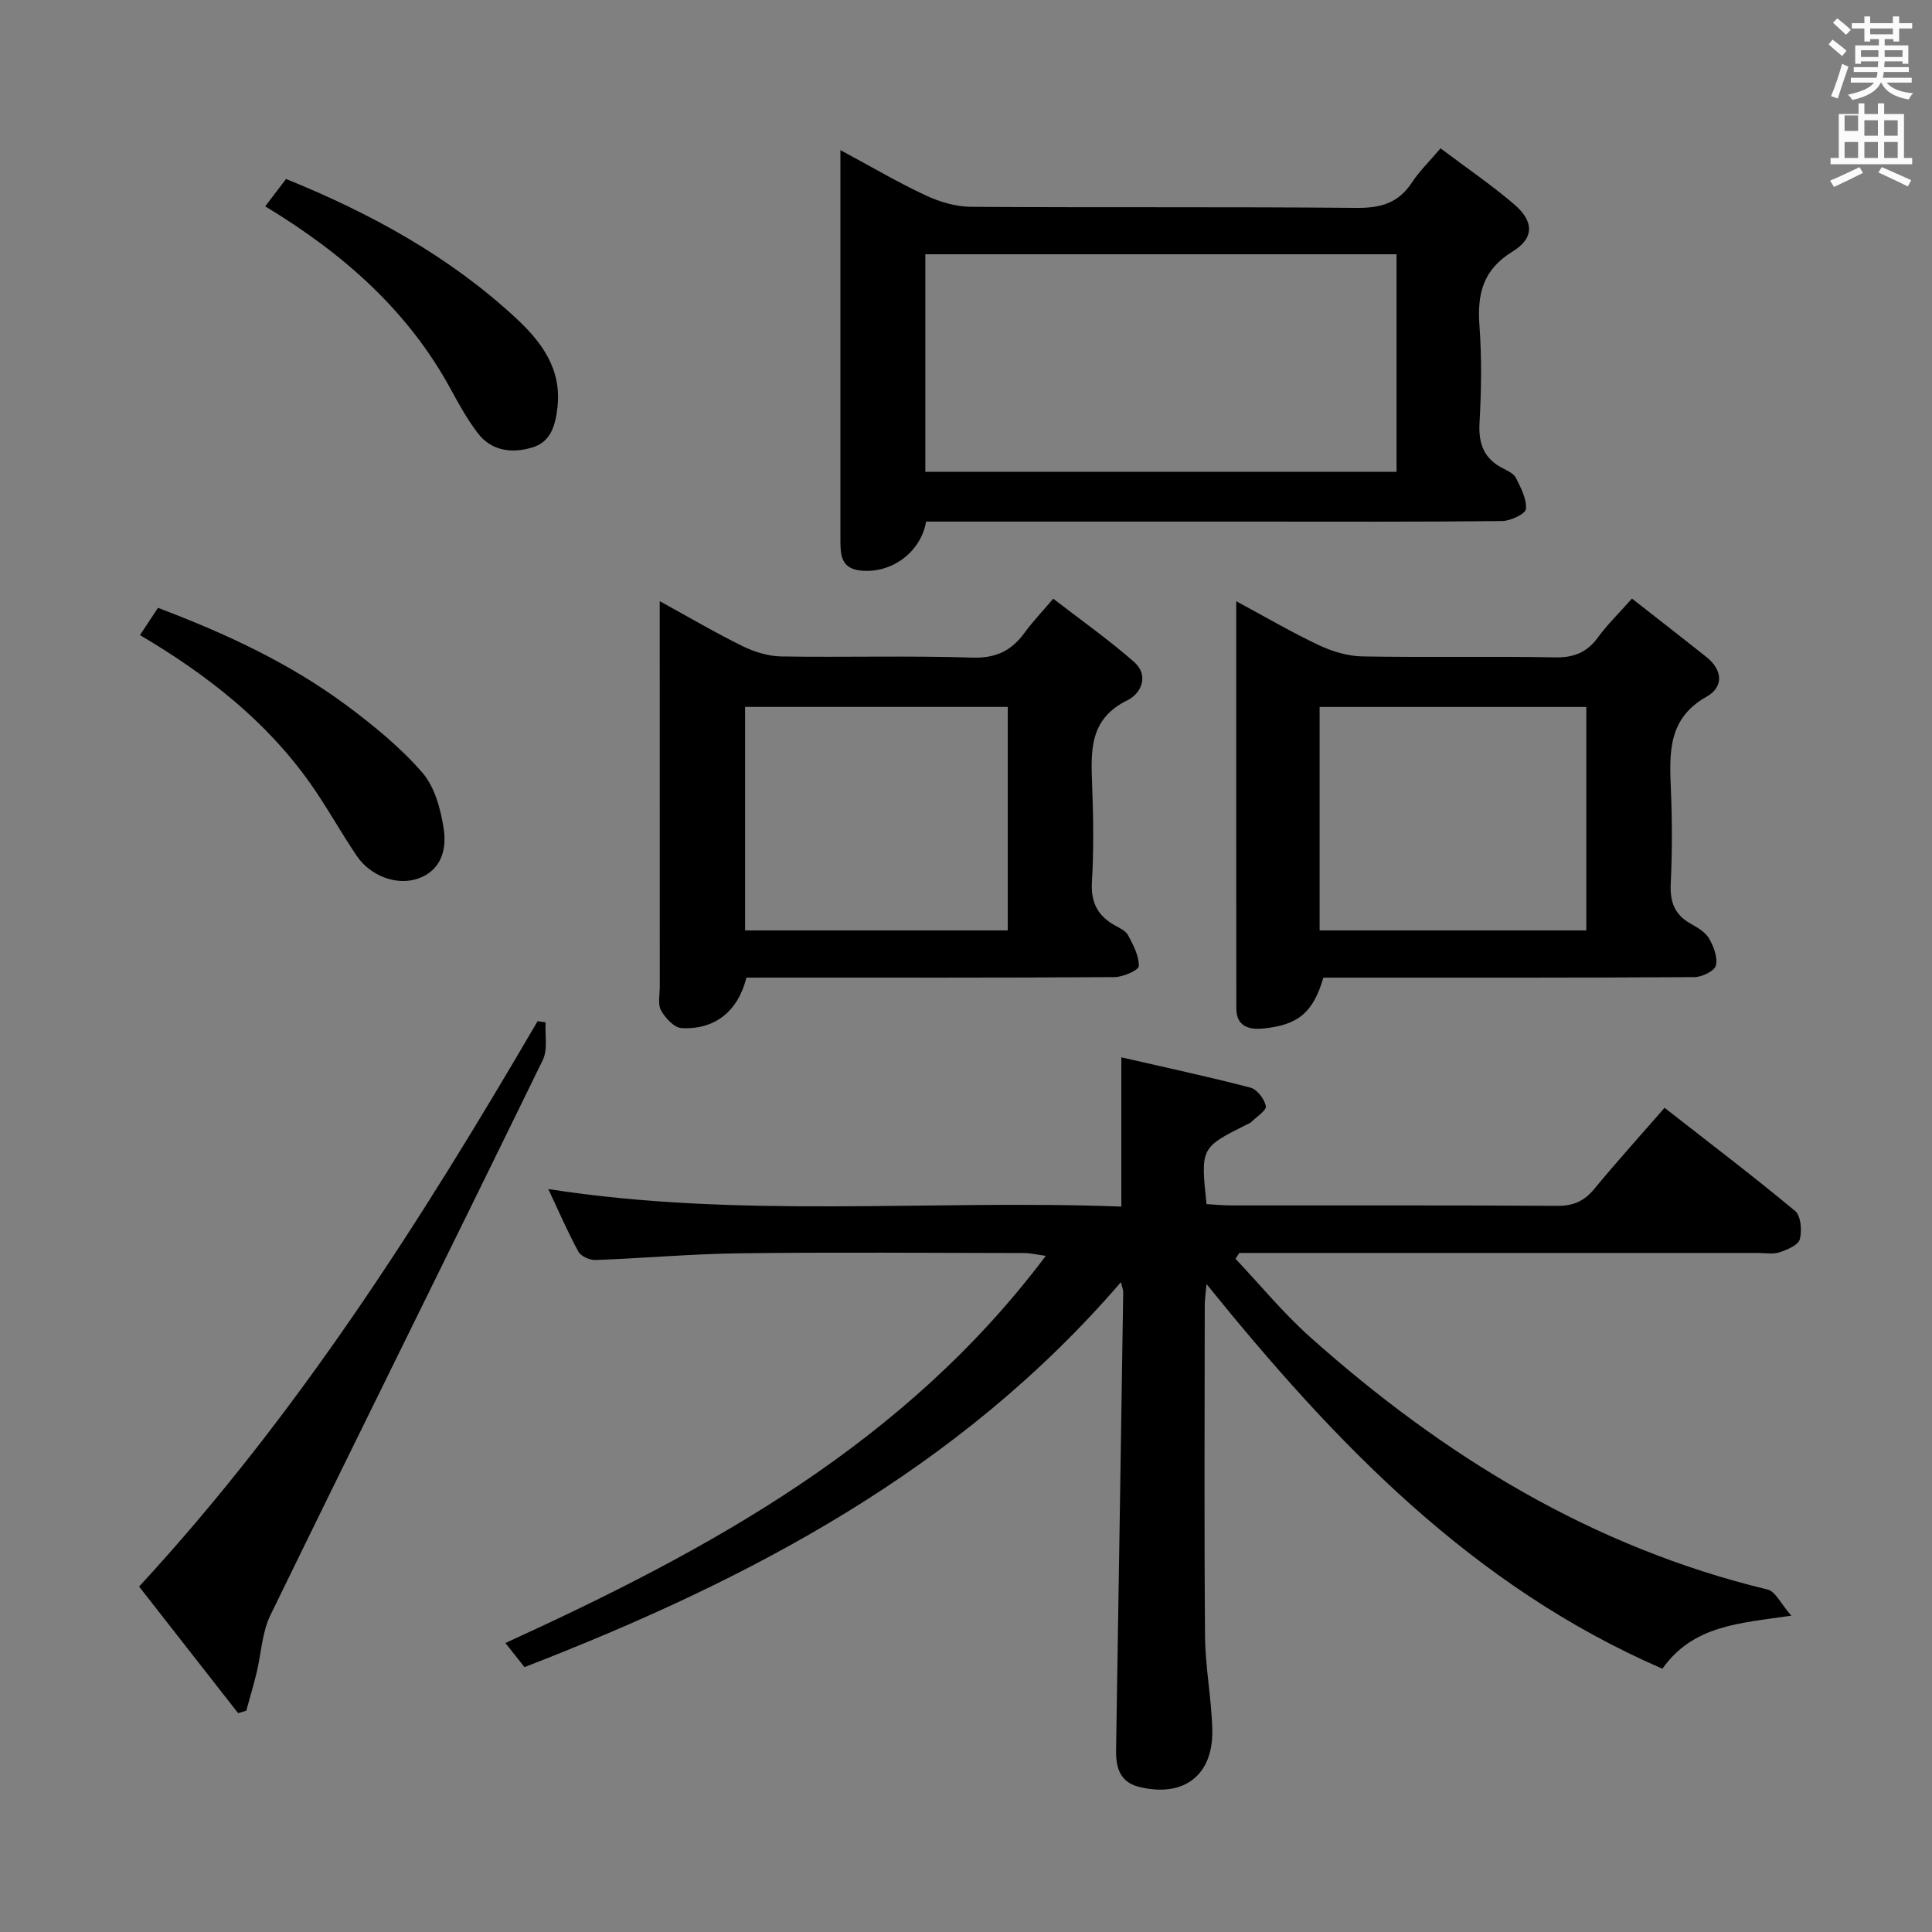 <svg enable-background="new 0 0 400 400" viewBox="0 0 400 400" xmlns="http://www.w3.org/2000/svg"><rect x="0" y="0" width="400" height="400" fill="#808080" stroke="none"/><path d="m378.6 9.2.8-1c.9.7 1.9 1.4 2.9 2.3l-.9 1.1c-1.1-.9-2-1.7-2.8-2.4zm.5 10.7c.9-2.1 1.6-4.3 2.3-6.7.4.2.8.4 1.3.6-.7 2.1-1.5 4.3-2.2 6.6zm.4-15.2.9-.9c1 .8 2 1.6 2.8 2.4l-1 1c-1-.9-1.9-1.8-2.7-2.5zm12.5-1.3h1.2v1.4h2.7v1.1h-2.7v2.7h-1.2v-.5h-1.8v1.3h4.9v3.8h-1.2v-.5h-3.7c0 .4-.1.9-.1 1.2h5.1v1h-5.2c0 .5-.1.9-.2 1.2h6v1h-5.2c1.1 1.3 2.9 2 5.5 2.2-.4.4-.7.8-.9 1.3-2.9-.5-4.8-1.6-5.7-3.5h-.1c-.8 1.7-2.7 2.9-5.9 3.6-.2-.4-.6-.8-.9-1.1 2.8-.6 4.6-1.4 5.4-2.5h-4.8v-1h5.3c.1-.3.2-.7.2-1.2h-4.9v-1h5c0-.4 0-.8.1-1.2h-3.6v.5h-1.2v-3.8h4.9v-1.3h-1.8v.5h-1.2v-2.7h-2.6v-1.1h2.6v-1.4h1.2v1.4h4.7v-1.4zm-6.7 8.4h3.6c0-.4 0-.9 0-1.4h-3.6zm1.9-4.7h4.7v-1.2h-4.7zm6.7 3.3h-3.7v1.4h3.7z" fill="#fafbfa"/><path d="m384.7 21.4h1.3v2.2h2.8v-2.2h1.3v2.2h4.1v9.1h1.7v1.3h-16.9v-1.3h1.7v-9.1h4.1v-2.2zm.3 13.2.7 1.2c-1.8.9-3.8 1.9-6 2.9-.2-.4-.5-.8-.8-1.3 2.4-1 4.4-2 6.1-2.8zm-3.1-7.5h2.8v-3.2h-2.8v4.2zm0 5.6h2.8v-3.3h-2.8zm4.1-4.6h2.8v-3.2h-2.8zm0 4.6h2.8v-3.3h-2.8zm3.6 1.9c2.1.9 4.1 1.8 6.1 2.7l-.7 1.3c-2.2-1.1-4.2-2-6.1-2.9zm3.3-9.7h-2.8v3.2h2.8zm-2.8 7.8h2.8v-3.3h-2.8z" fill="#fafbfa"/><g fill="#010000"><path d="m344.18 345.49c-39.44-17.12-67.79-46.74-94.38-79.63-.15 1.75-.37 3.09-.37 4.43-.02 22.83-.13 45.66.06 68.49.06 6.46 1.35 12.9 1.5 19.36.22 9.43-5.91 14.06-15.07 11.84-4.04-.98-4.9-3.98-4.85-7.6.51-31.62 1-63.25 1.48-94.87.01-.46-.21-.92-.48-2.05-33.41 38.82-76.72 61.59-123.48 79.7-1.16-1.46-2.36-2.98-3.95-4.99 42.39-19.37 82.67-41.28 111.88-80.16-2-.27-3.18-.58-4.37-.58-19.66-.03-39.33-.19-58.99.05-9.96.12-19.92 1.03-29.88 1.39-1.19.04-3-.77-3.53-1.73-2.21-4.05-4.04-8.31-6.23-12.96 39.74 6.2 79.12 2.13 118.64 3.63 0-10.54 0-20.28 0-30.9 8.91 2.05 17.89 3.97 26.76 6.28 1.36.36 2.87 2.36 3.16 3.83.17.86-1.91 2.19-3.01 3.28-.23.23-.57.34-.87.49-9.63 4.82-9.63 4.82-8.4 16.51 1.64.09 3.4.27 5.15.27 22.5.02 45-.06 67.49.09 3.34.02 5.57-1 7.65-3.52 4.55-5.51 9.35-10.82 14.54-16.78 9.16 7.16 18.26 14.07 27.03 21.36 1.2 1 1.45 4.07.97 5.87-.33 1.21-2.62 2.16-4.21 2.69-1.36.45-2.97.13-4.47.13-34 0-67.99 0-101.99 0-1.79 0-3.59 0-5.38 0-.26.4-.52.81-.78 1.21 5.15 5.45 9.94 11.3 15.52 16.27 27.56 24.58 58.32 43.45 94.66 52.21 1.6.39 2.69 2.89 4.89 5.41-10.89 1.59-20.32 2-26.69 10.98z"/><path d="m298.25 30.71c5.5 4.14 10.59 7.61 15.24 11.59 4.09 3.5 4.22 6.99-.32 9.77-6.22 3.81-7.35 8.86-6.86 15.46.49 6.63.38 13.33.01 19.97-.24 4.31.86 7.41 4.76 9.42 1.03.53 2.32 1.12 2.78 2.03 1.02 2.04 2.25 4.36 2.06 6.45-.09 1-3.19 2.46-4.94 2.48-17.32.19-34.64.11-51.97.11-20.65 0-41.31 0-61.96 0-1.8 0-3.6 0-5.31 0-1.13 6.52-7.41 10.91-13.78 10.11-3.93-.5-3.95-3.44-3.96-6.33-.01-17.14 0-34.3 0-51.46 0-9.45 0-18.91 0-29.23 6.31 3.39 11.85 6.66 17.65 9.37 2.88 1.35 6.24 2.35 9.39 2.37 26.65.18 53.3-.02 79.95.22 4.94.04 8.58-1.05 11.33-5.25 1.51-2.31 3.56-4.29 5.93-7.08zm-106.67 21.93v45.04h97.56c0-15.18 0-30.04 0-45.04-32.68 0-64.92 0-97.56 0z"/><path d="m337.88 123.93c5.54 4.34 10.52 8.2 15.44 12.12 3.37 2.69 3.55 6.2.03 8.18-8.08 4.53-7.72 11.68-7.41 19.23.27 6.48.28 13-.03 19.48-.18 3.73.76 6.39 4.05 8.26 1.43.81 3.08 1.74 3.86 3.07.97 1.66 1.85 3.96 1.43 5.64-.28 1.13-2.89 2.38-4.46 2.39-23.65.15-47.3.11-70.95.11-1.98 0-3.97 0-5.85 0-2.12 7.24-5.21 9.83-12.55 10.54-2.99.29-5.46-.56-5.47-4.15-.04-27.79-.02-55.58-.02-84.32 6.11 3.29 11.5 6.45 17.14 9.11 2.74 1.29 5.92 2.25 8.91 2.31 13.32.24 26.65-.05 39.97.2 3.88.07 6.58-1.01 8.85-4.11 1.94-2.67 4.34-4.99 7.06-8.06zm-64.67 68.7h55.22c0-15.66 0-31.02 0-46.26-18.62 0-36.85 0-55.22 0z"/><path d="m154.54 202.41c-1.75 6.99-6.58 10.84-13.46 10.44-1.51-.09-3.34-2.08-4.21-3.64-.72-1.29-.27-3.25-.27-4.92-.01-24.49-.01-48.99-.01-73.48 0-1.79 0-3.59 0-6.34 6.24 3.42 11.63 6.6 17.24 9.35 2.43 1.19 5.29 2.05 7.97 2.09 13.16.21 26.33-.19 39.48.24 4.93.16 8.15-1.43 10.87-5.18 1.55-2.14 3.41-4.07 5.91-7.02 5.65 4.37 11.42 8.44 16.71 13.07 3.21 2.81 1.52 6.57-1.36 7.97-7.98 3.89-7.55 10.6-7.29 17.66.25 6.66.34 13.34-.05 19.99-.24 4.21 1.2 6.95 4.71 8.93 1.01.57 2.29 1.13 2.77 2.05 1.07 2.02 2.28 4.27 2.23 6.4-.02.83-3.26 2.27-5.05 2.28-23.33.15-46.65.1-69.98.1-1.98.01-3.97.01-6.21.01zm-.28-9.78h54.39c0-15.65 0-31 0-46.27-18.37 0-36.4 0-54.39 0z"/><path d="m112.96 211.66c-.15 2.62.48 5.62-.58 7.8-18.71 38.36-37.7 76.58-56.4 114.95-1.75 3.59-1.89 7.96-2.86 11.94-.64 2.63-1.42 5.22-2.13 7.83-.56.17-1.13.34-1.69.51-6.78-8.67-13.57-17.34-20.5-26.21 32.89-35.62 58.43-75.82 82.5-117.05.55.08 1.1.16 1.66.23z"/><path d="m28.98 131.49c1.36-2.06 2.45-3.7 3.73-5.64 13.96 5.28 27.31 11.45 39.2 20.31 5.56 4.15 11.05 8.63 15.56 13.84 2.58 2.99 3.8 7.63 4.41 11.71.62 4.15-.53 8.5-5.3 10.18-4.38 1.54-9.88-.49-12.72-4.69-3.35-4.95-6.23-10.22-9.68-15.09-9.1-12.83-21.2-22.35-35.2-30.62z"/><path d="m54.91 42.72c1.57-2.07 2.87-3.77 4.31-5.66 17.43 7.05 33.64 15.91 47.46 28.67 5.36 4.95 9.66 10.58 8.73 18.64-.43 3.7-1.35 7.13-5.22 8.28-4.19 1.25-8.41.78-11.29-3-2.1-2.76-3.82-5.83-5.48-8.89-8.89-16.44-22.35-28.27-38.51-38.04z"/></g></svg>